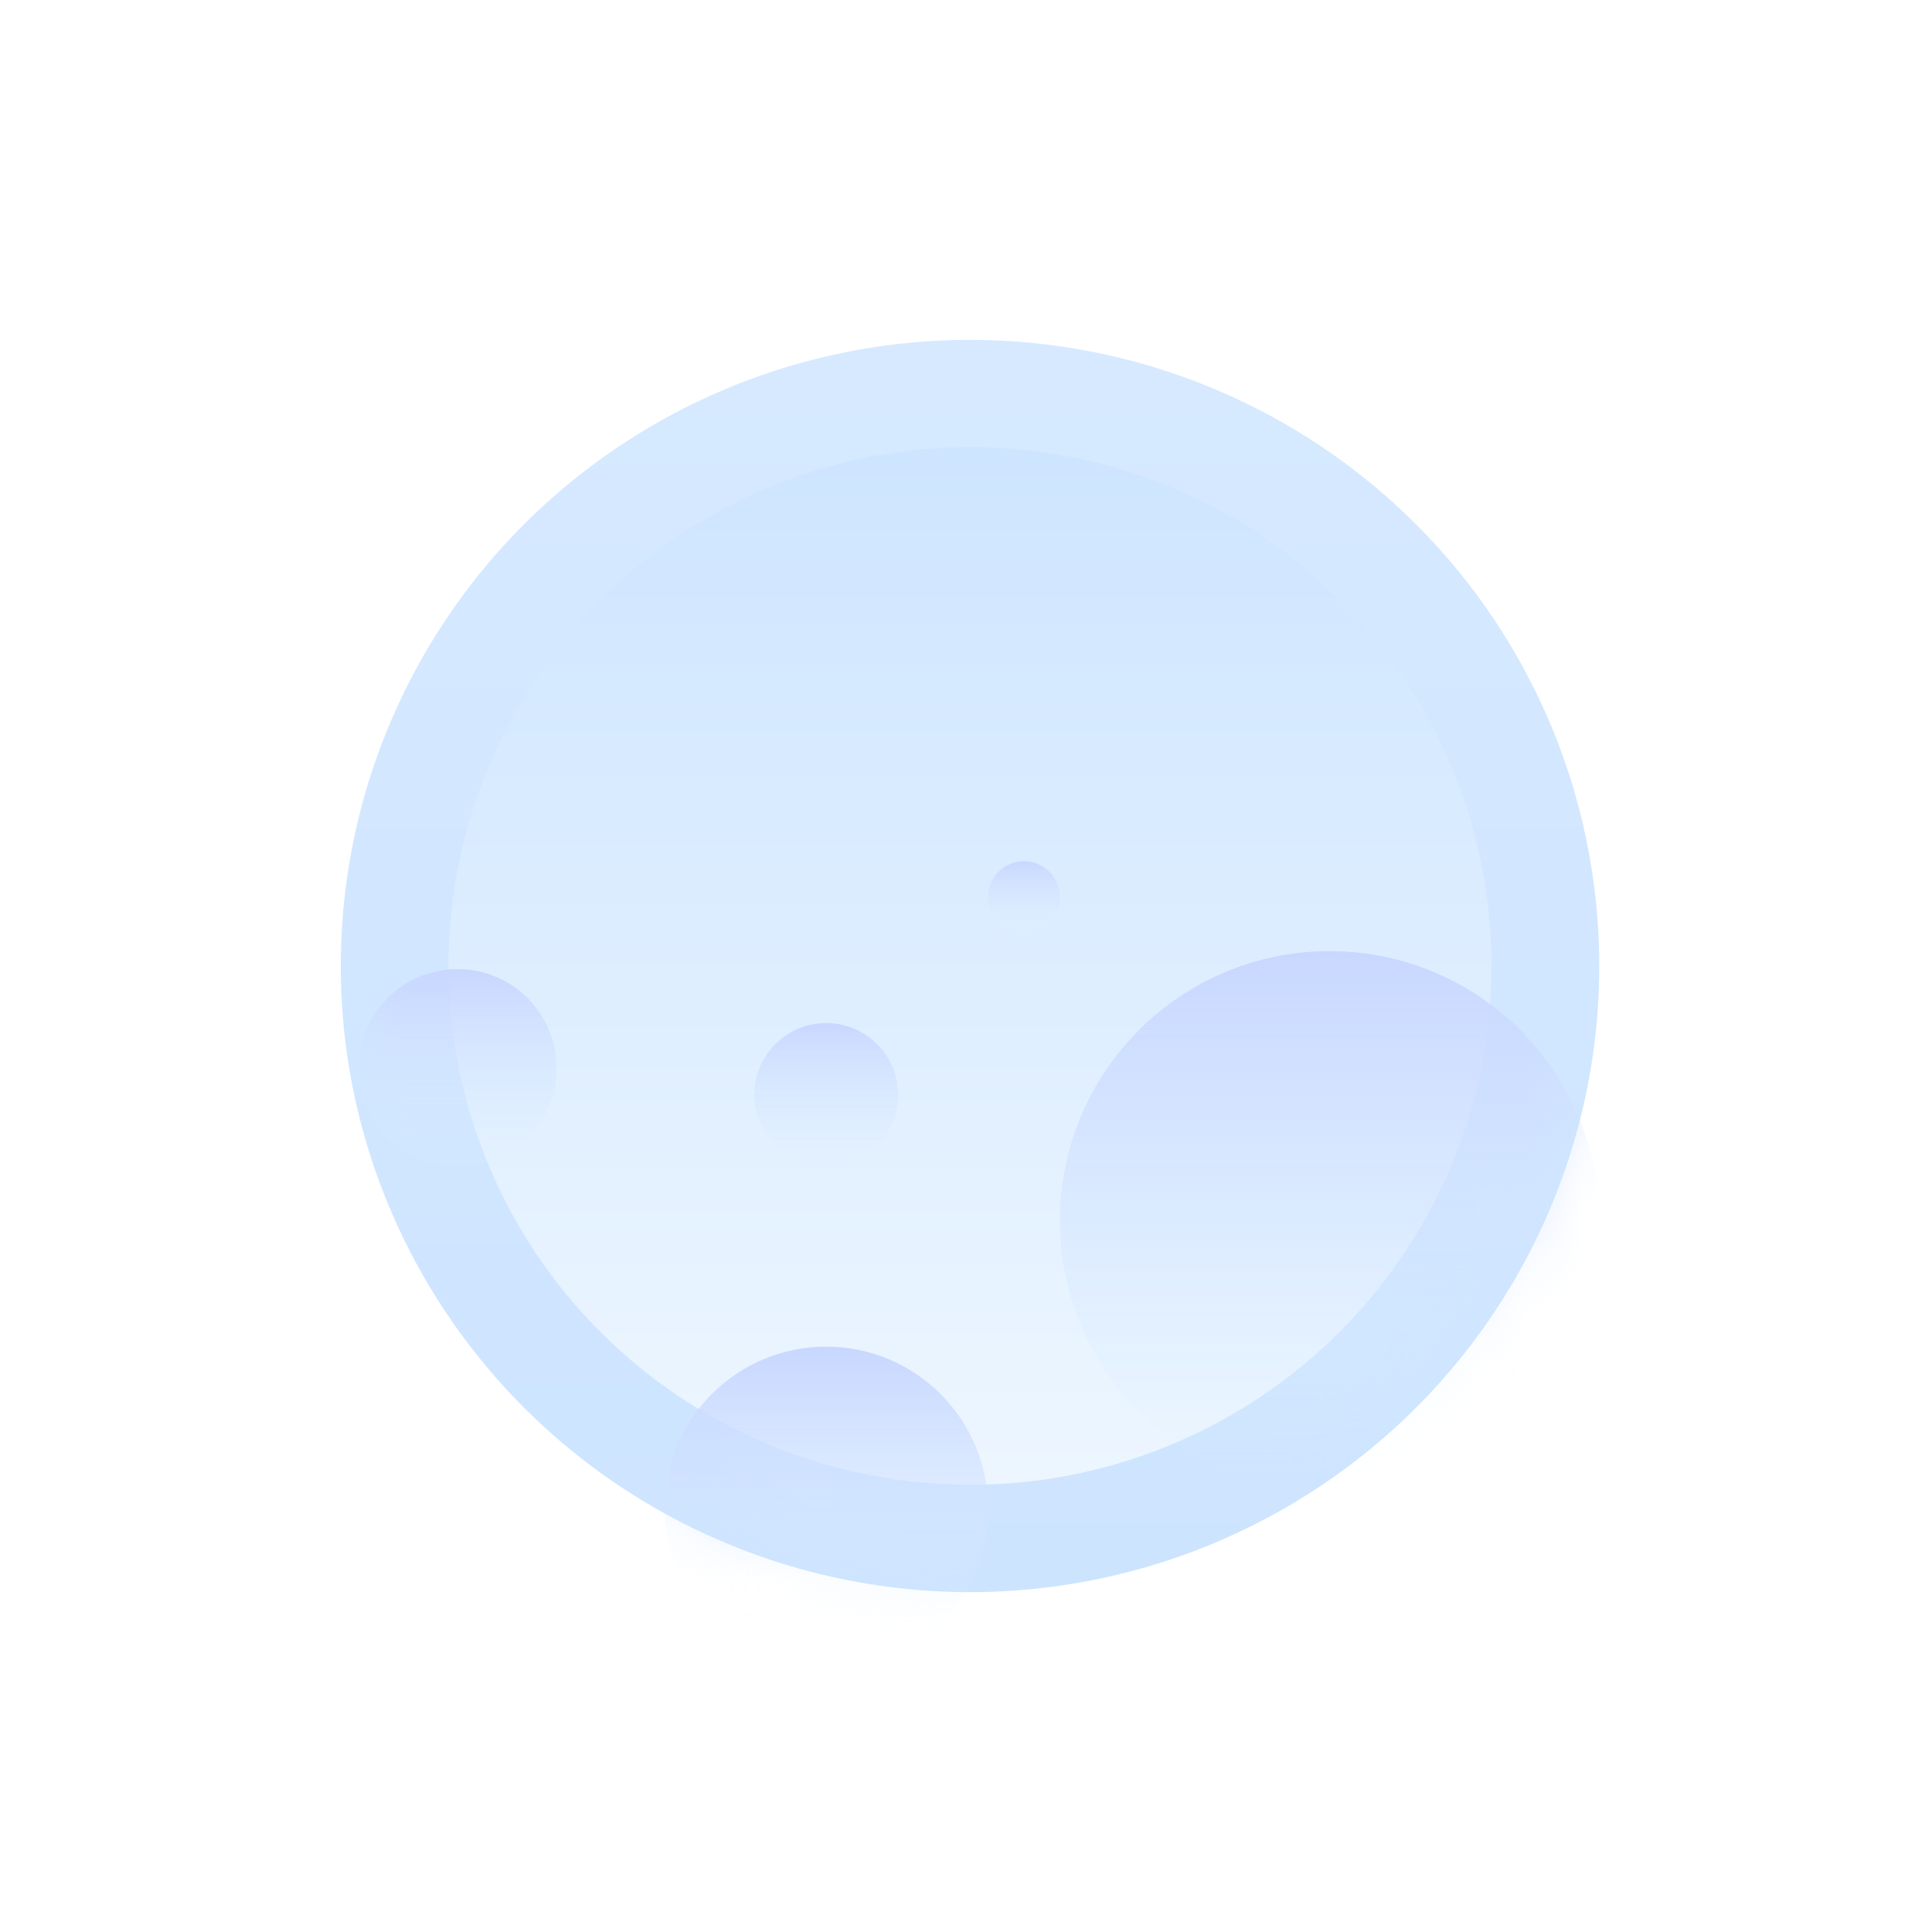 <svg width="36" height="36" viewBox="0 0 36 36" fill="none" xmlns="http://www.w3.org/2000/svg">
<g filter="url(#filter0_d_2384_1192)">
<ellipse cx="16.075" cy="17" rx="11.725" ry="11.667" fill="url(#paint0_linear_2384_1192)"/>
<ellipse cx="16.075" cy="17" rx="9.715" ry="9.667" fill="url(#paint1_linear_2384_1192)"/>
<mask id="mask0_2384_1192" style="mask-type:alpha" maskUnits="userSpaceOnUse" x="4" y="5" width="24" height="24">
<ellipse cx="16.075" cy="17" rx="11.725" ry="11.667" fill="url(#paint2_linear_2384_1192)"/>
</mask>
<g mask="url(#mask0_2384_1192)">
<circle cx="22.775" cy="21.748" r="5.025" fill="url(#paint3_linear_2384_1192)"/>
<circle cx="13.395" cy="27.108" r="3.015" fill="url(#paint4_linear_2384_1192)"/>
<circle cx="17.08" cy="15.718" r="0.67" fill="url(#paint5_linear_2384_1192)"/>
<circle cx="13.395" cy="19.403" r="1.34" fill="url(#paint6_linear_2384_1192)"/>
<circle cx="6.528" cy="18.901" r="1.843" fill="url(#paint7_linear_2384_1192)"/>
</g>
</g>
<defs>
<filter id="filter0_d_2384_1192" x="0.35" y="0.333" width="35.45" height="35.334" filterUnits="userSpaceOnUse" color-interpolation-filters="sRGB">
<feFlood flood-opacity="0" result="BackgroundImageFix"/>
<feColorMatrix in="SourceAlpha" type="matrix" values="0 0 0 0 0 0 0 0 0 0 0 0 0 0 0 0 0 0 127 0" result="hardAlpha"/>
<feOffset dx="2" dy="1"/>
<feGaussianBlur stdDeviation="3"/>
<feColorMatrix type="matrix" values="0 0 0 0 0 0 0 0 0 0 0 0 0 0 0 0 0 0 0.25 0"/>
<feBlend mode="normal" in2="BackgroundImageFix" result="effect1_dropShadow_2384_1192"/>
<feBlend mode="normal" in="SourceGraphic" in2="effect1_dropShadow_2384_1192" result="shape"/>
</filter>
<linearGradient id="paint0_linear_2384_1192" x1="16.075" y1="5.333" x2="16.075" y2="28.666" gradientUnits="userSpaceOnUse">
<stop stop-color="#D6E9FF"/>
<stop offset="1" stop-color="#CDE4FF"/>
</linearGradient>
<linearGradient id="paint1_linear_2384_1192" x1="16.075" y1="7.333" x2="16.075" y2="26.666" gradientUnits="userSpaceOnUse">
<stop stop-color="#CEE5FF"/>
<stop offset="1" stop-color="#EDF6FF"/>
<stop offset="1" stop-color="#F1F9FF"/>
</linearGradient>
<linearGradient id="paint2_linear_2384_1192" x1="16.075" y1="5.333" x2="16.075" y2="28.666" gradientUnits="userSpaceOnUse">
<stop stop-color="#DDEDFF"/>
<stop offset="1" stop-color="#3483F9"/>
</linearGradient>
<linearGradient id="paint3_linear_2384_1192" x1="22.775" y1="16.723" x2="22.775" y2="26.773" gradientUnits="userSpaceOnUse">
<stop stop-color="#C8D7FF"/>
<stop offset="1" stop-color="#DCF0FF" stop-opacity="0"/>
</linearGradient>
<linearGradient id="paint4_linear_2384_1192" x1="13.395" y1="24.093" x2="13.395" y2="30.123" gradientUnits="userSpaceOnUse">
<stop stop-color="#C8D7FF"/>
<stop offset="1" stop-color="#DCF0FF" stop-opacity="0"/>
</linearGradient>
<linearGradient id="paint5_linear_2384_1192" x1="17.08" y1="15.048" x2="17.08" y2="16.388" gradientUnits="userSpaceOnUse">
<stop stop-color="#C8D7FF"/>
<stop offset="1" stop-color="#DCF0FF" stop-opacity="0"/>
</linearGradient>
<linearGradient id="paint6_linear_2384_1192" x1="13.395" y1="18.063" x2="13.395" y2="20.743" gradientUnits="userSpaceOnUse">
<stop stop-color="#C8D7FF"/>
<stop offset="1" stop-color="#DCF0FF" stop-opacity="0"/>
</linearGradient>
<linearGradient id="paint7_linear_2384_1192" x1="6.528" y1="17.058" x2="6.528" y2="20.743" gradientUnits="userSpaceOnUse">
<stop stop-color="#C8D7FF"/>
<stop offset="1" stop-color="#DCF0FF" stop-opacity="0"/>
</linearGradient>
</defs>
</svg>
